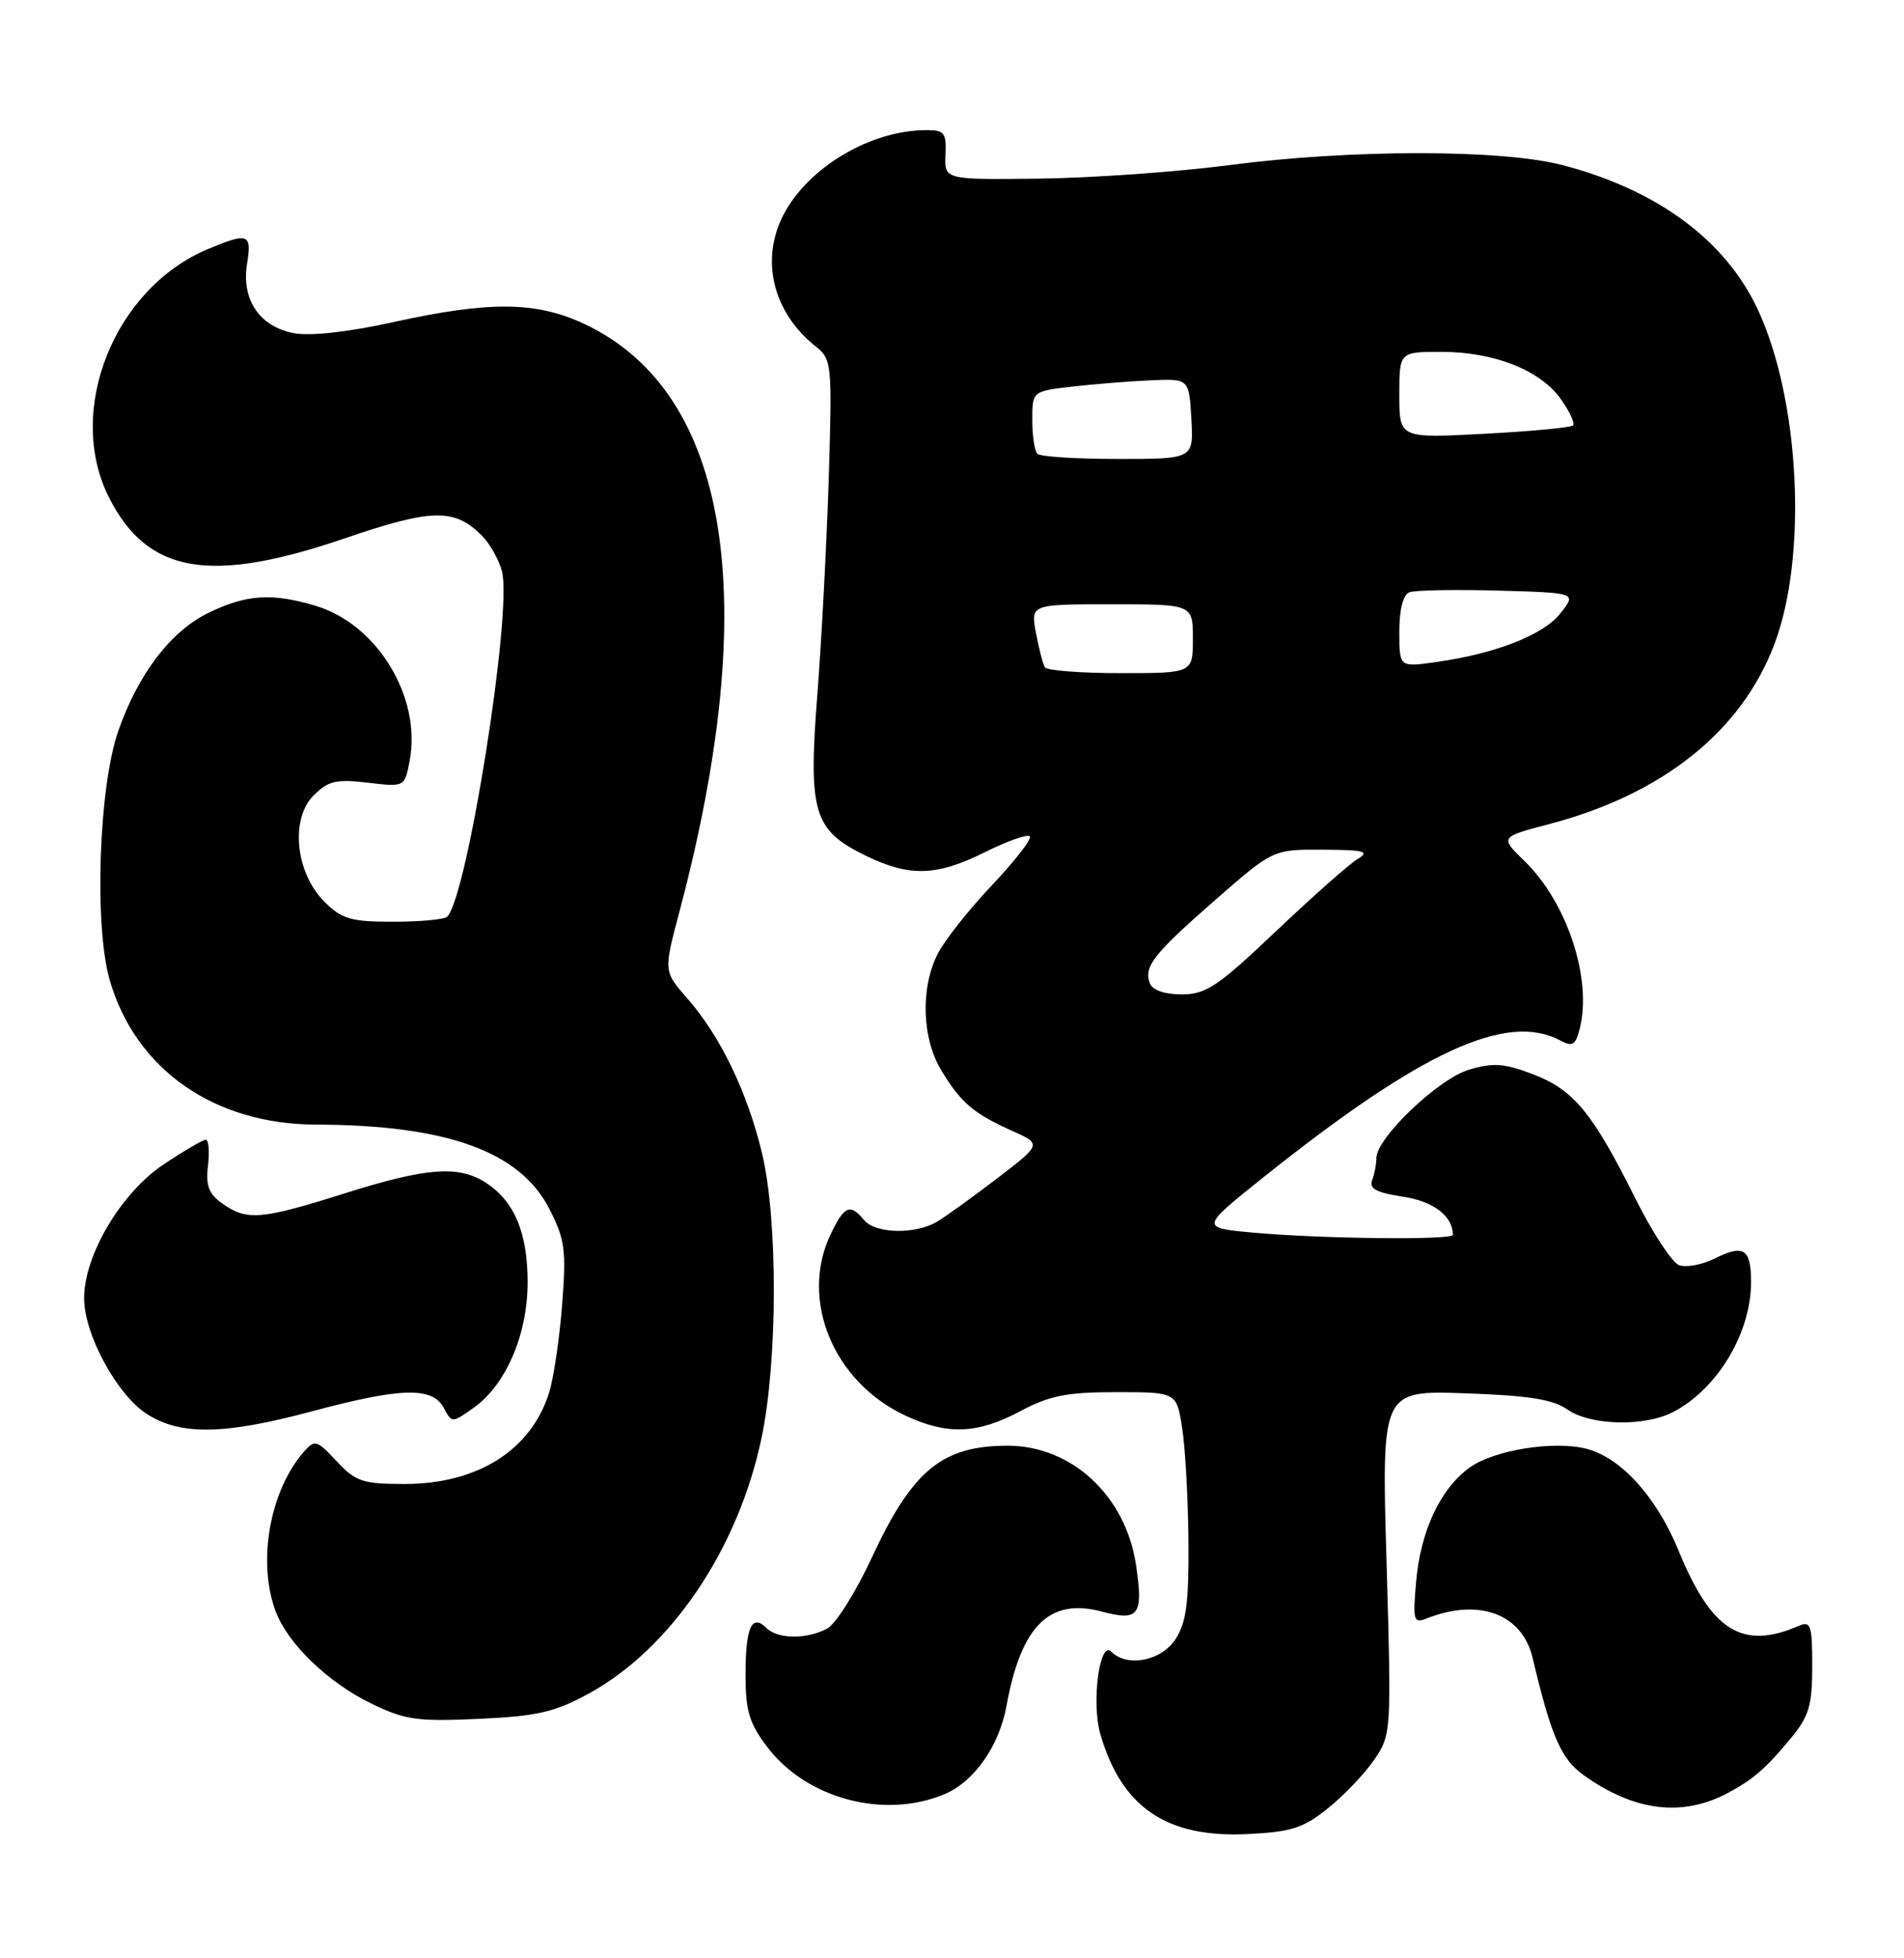<?xml version="1.0" encoding="UTF-8" standalone="no"?>
<!DOCTYPE svg PUBLIC "-//W3C//DTD SVG 1.1//EN" "http://www.w3.org/Graphics/SVG/1.1/DTD/svg11.dtd" >
<svg xmlns="http://www.w3.org/2000/svg" xmlns:xlink="http://www.w3.org/1999/xlink" version="1.1" viewBox="0 0 249 256">
 <g >
 <path fill="currentColor"
d=" M 173.69 236.38 C 175.79 234.69 178.51 231.83 179.74 230.02 C 181.95 226.78 181.97 226.42 181.33 204.25 C 180.67 181.77 180.67 181.77 191.59 182.15 C 199.88 182.43 203.09 182.94 204.97 184.26 C 207.97 186.37 215.06 186.54 218.80 184.60 C 224.62 181.57 229.00 174.26 229.00 167.59 C 229.00 163.25 228.04 162.63 224.24 164.53 C 222.59 165.35 220.48 165.74 219.57 165.39 C 218.65 165.03 216.07 161.09 213.84 156.62 C 208.26 145.45 205.80 142.47 200.48 140.44 C 196.70 139.00 195.28 138.90 192.09 139.85 C 188.08 141.06 180.00 148.77 180.00 151.40 C 180.00 152.19 179.75 153.49 179.44 154.30 C 179.02 155.39 180.01 155.92 183.44 156.44 C 187.46 157.04 190.00 158.97 190.00 161.43 C 190.00 162.15 172.64 161.95 163.74 161.13 C 156.98 160.50 156.98 160.50 165.24 153.90 C 185.86 137.44 197.05 132.28 204.04 136.02 C 205.65 136.88 206.05 136.64 206.60 134.45 C 208.23 127.96 204.94 117.98 199.40 112.60 C 196.14 109.43 196.14 109.43 202.58 107.74 C 217.42 103.85 227.72 95.63 232.04 84.25 C 236.42 72.72 235.39 52.19 229.84 40.38 C 225.59 31.35 216.68 24.79 204.28 21.57 C 196.30 19.50 176.54 19.51 160.67 21.60 C 153.98 22.47 142.88 23.26 136.00 23.35 C 123.50 23.50 123.50 23.50 123.65 20.25 C 123.78 17.36 123.50 17.00 121.15 17.01 C 113.85 17.02 105.67 21.88 102.45 28.10 C 99.41 33.98 101.08 40.83 106.64 45.26 C 108.78 46.97 108.83 47.47 108.39 62.26 C 108.13 70.64 107.46 83.43 106.90 90.68 C 105.68 106.27 106.37 108.55 113.29 111.90 C 119.00 114.66 122.50 114.55 128.86 111.38 C 131.74 109.95 134.36 109.02 134.67 109.34 C 134.98 109.65 132.76 112.51 129.75 115.70 C 126.73 118.89 123.52 122.94 122.63 124.70 C 120.35 129.19 120.56 135.77 123.13 139.98 C 125.69 144.19 127.31 145.56 132.37 147.84 C 136.24 149.58 136.24 149.58 130.42 154.04 C 127.21 156.49 123.67 159.05 122.55 159.71 C 119.69 161.41 114.49 161.29 113.00 159.50 C 111.17 157.29 110.41 157.62 108.61 161.40 C 104.54 169.99 109.02 180.73 118.50 185.11 C 123.94 187.62 127.84 187.46 133.40 184.50 C 137.27 182.44 139.50 182.00 145.99 182.00 C 153.88 182.00 153.88 182.00 154.61 186.75 C 155.01 189.36 155.38 196.02 155.42 201.54 C 155.48 209.56 155.14 212.13 153.73 214.29 C 151.86 217.15 147.41 218.01 145.32 215.92 C 143.80 214.40 142.71 222.60 143.90 226.71 C 146.69 236.31 152.59 240.30 163.19 239.77 C 168.89 239.49 170.45 238.99 173.69 236.38 Z  M 226.00 234.38 C 229.31 232.61 230.97 231.16 234.26 227.17 C 236.58 224.36 237.00 222.92 237.00 217.82 C 237.00 212.45 236.81 211.87 235.25 212.55 C 227.86 215.75 223.83 213.24 219.54 202.76 C 216.64 195.68 211.98 190.54 207.43 189.39 C 203.16 188.32 195.43 189.56 192.25 191.82 C 188.36 194.59 185.76 200.14 185.18 206.91 C 184.76 211.90 184.87 212.26 186.61 211.57 C 193.43 208.89 199.07 210.99 200.43 216.73 C 202.86 227.01 204.16 229.98 207.15 232.10 C 213.76 236.81 220.03 237.57 226.00 234.38 Z  M 123.51 234.56 C 127.38 232.95 130.68 228.25 131.63 223.00 C 133.54 212.51 137.25 208.85 144.12 210.69 C 148.96 211.98 149.55 211.16 148.56 204.56 C 147.21 195.55 140.15 189.00 131.79 189.00 C 123.20 189.00 119.31 192.21 114.00 203.66 C 111.92 208.14 109.30 212.31 108.17 212.91 C 105.49 214.34 101.70 214.30 100.22 212.82 C 98.32 210.92 97.50 212.76 97.50 218.91 C 97.50 223.70 97.98 225.28 100.38 228.44 C 105.52 235.17 115.64 237.85 123.51 234.56 Z  M 76.93 221.44 C 87.71 215.57 96.53 202.56 99.59 188.00 C 101.71 177.92 101.74 159.41 99.65 150.74 C 97.73 142.75 94.19 135.43 89.89 130.53 C 86.78 126.99 86.78 126.99 88.84 119.24 C 99.73 78.19 95.42 51.35 76.50 42.39 C 70.20 39.40 64.09 39.33 51.49 42.10 C 45.57 43.41 40.60 43.96 38.45 43.56 C 33.94 42.71 31.55 39.17 32.31 34.48 C 32.95 30.54 32.47 30.36 27.22 32.55 C 14.92 37.68 8.53 53.70 14.25 65.03 C 19.29 75.00 27.45 76.41 45.14 70.36 C 56.47 66.49 59.43 66.43 63.00 70.00 C 64.07 71.07 65.27 73.20 65.65 74.72 C 67.01 80.05 61.10 117.23 58.49 119.84 C 58.13 120.20 54.96 120.50 51.44 120.50 C 45.87 120.50 44.71 120.16 42.41 117.87 C 38.64 114.09 37.93 107.07 41.01 103.99 C 42.92 102.08 43.96 101.84 48.09 102.32 C 52.93 102.90 52.93 102.90 53.58 99.41 C 55.13 91.15 49.34 81.62 41.31 79.21 C 35.57 77.49 32.25 77.70 27.30 80.10 C 22.36 82.49 18.12 88.02 15.49 95.50 C 12.91 102.80 12.29 121.03 14.36 128.17 C 17.74 139.80 28.00 146.98 41.29 147.02 C 58.41 147.07 67.96 150.51 71.82 158.00 C 73.88 162.00 74.07 163.39 73.52 170.50 C 73.18 174.90 72.42 180.07 71.83 182.00 C 69.51 189.54 62.50 194.00 52.94 194.00 C 47.42 194.00 46.52 193.70 44.03 191.03 C 41.44 188.26 41.16 188.17 39.75 189.78 C 35.27 194.89 33.62 204.22 36.06 210.68 C 37.65 214.90 42.88 219.94 48.50 222.68 C 52.95 224.85 54.51 225.07 62.59 224.71 C 70.24 224.36 72.52 223.84 76.93 221.44 Z  M 40.82 184.50 C 52.41 181.39 56.55 181.28 58.02 184.03 C 59.10 186.06 59.10 186.06 61.97 184.02 C 66.18 181.02 69.00 174.45 69.00 167.63 C 69.00 161.18 67.29 157.08 63.59 154.65 C 60.01 152.31 55.84 152.61 45.05 156.02 C 34.18 159.45 32.31 159.61 29.13 157.38 C 27.30 156.10 26.89 155.04 27.20 152.38 C 27.42 150.52 27.29 149.00 26.91 149.00 C 26.53 149.00 24.04 150.46 21.36 152.25 C 15.84 155.94 11.00 164.10 11.00 169.71 C 11.00 174.43 15.29 182.35 19.20 184.85 C 23.61 187.68 29.31 187.58 40.82 184.50 Z  M 150.38 128.56 C 149.54 126.37 150.85 124.71 159.00 117.59 C 166.50 111.05 166.50 111.05 173.00 111.08 C 178.47 111.11 179.19 111.31 177.53 112.31 C 176.45 112.96 171.65 117.21 166.86 121.75 C 159.27 128.96 157.71 130.00 154.55 130.00 C 152.33 130.00 150.72 129.45 150.38 128.56 Z  M 136.65 87.24 C 136.39 86.83 135.87 84.80 135.48 82.74 C 134.78 79.00 134.78 79.00 145.39 79.00 C 156.00 79.00 156.00 79.00 156.00 83.50 C 156.00 88.00 156.00 88.00 146.56 88.00 C 141.37 88.00 136.91 87.66 136.65 87.24 Z  M 183.00 82.58 C 183.00 79.66 183.49 77.75 184.32 77.43 C 185.04 77.15 190.26 77.06 195.91 77.21 C 206.19 77.50 206.19 77.50 204.08 80.17 C 201.84 83.02 195.59 85.46 187.75 86.56 C 183.00 87.23 183.00 87.23 183.00 82.58 Z  M 135.67 59.33 C 135.30 58.97 135.00 56.97 135.00 54.91 C 135.00 51.14 135.00 51.14 140.25 50.54 C 143.14 50.21 147.75 49.84 150.50 49.72 C 155.50 49.50 155.50 49.50 155.80 54.75 C 156.10 60.00 156.10 60.00 146.22 60.00 C 140.78 60.00 136.03 59.70 135.67 59.33 Z  M 183.00 51.65 C 183.00 46.00 183.00 46.00 188.48 46.00 C 195.39 46.00 201.42 48.38 204.12 52.17 C 205.27 53.79 205.99 55.34 205.71 55.62 C 205.43 55.90 200.21 56.39 194.10 56.71 C 183.00 57.30 183.00 57.30 183.00 51.65 Z "/>
</g>
</svg>